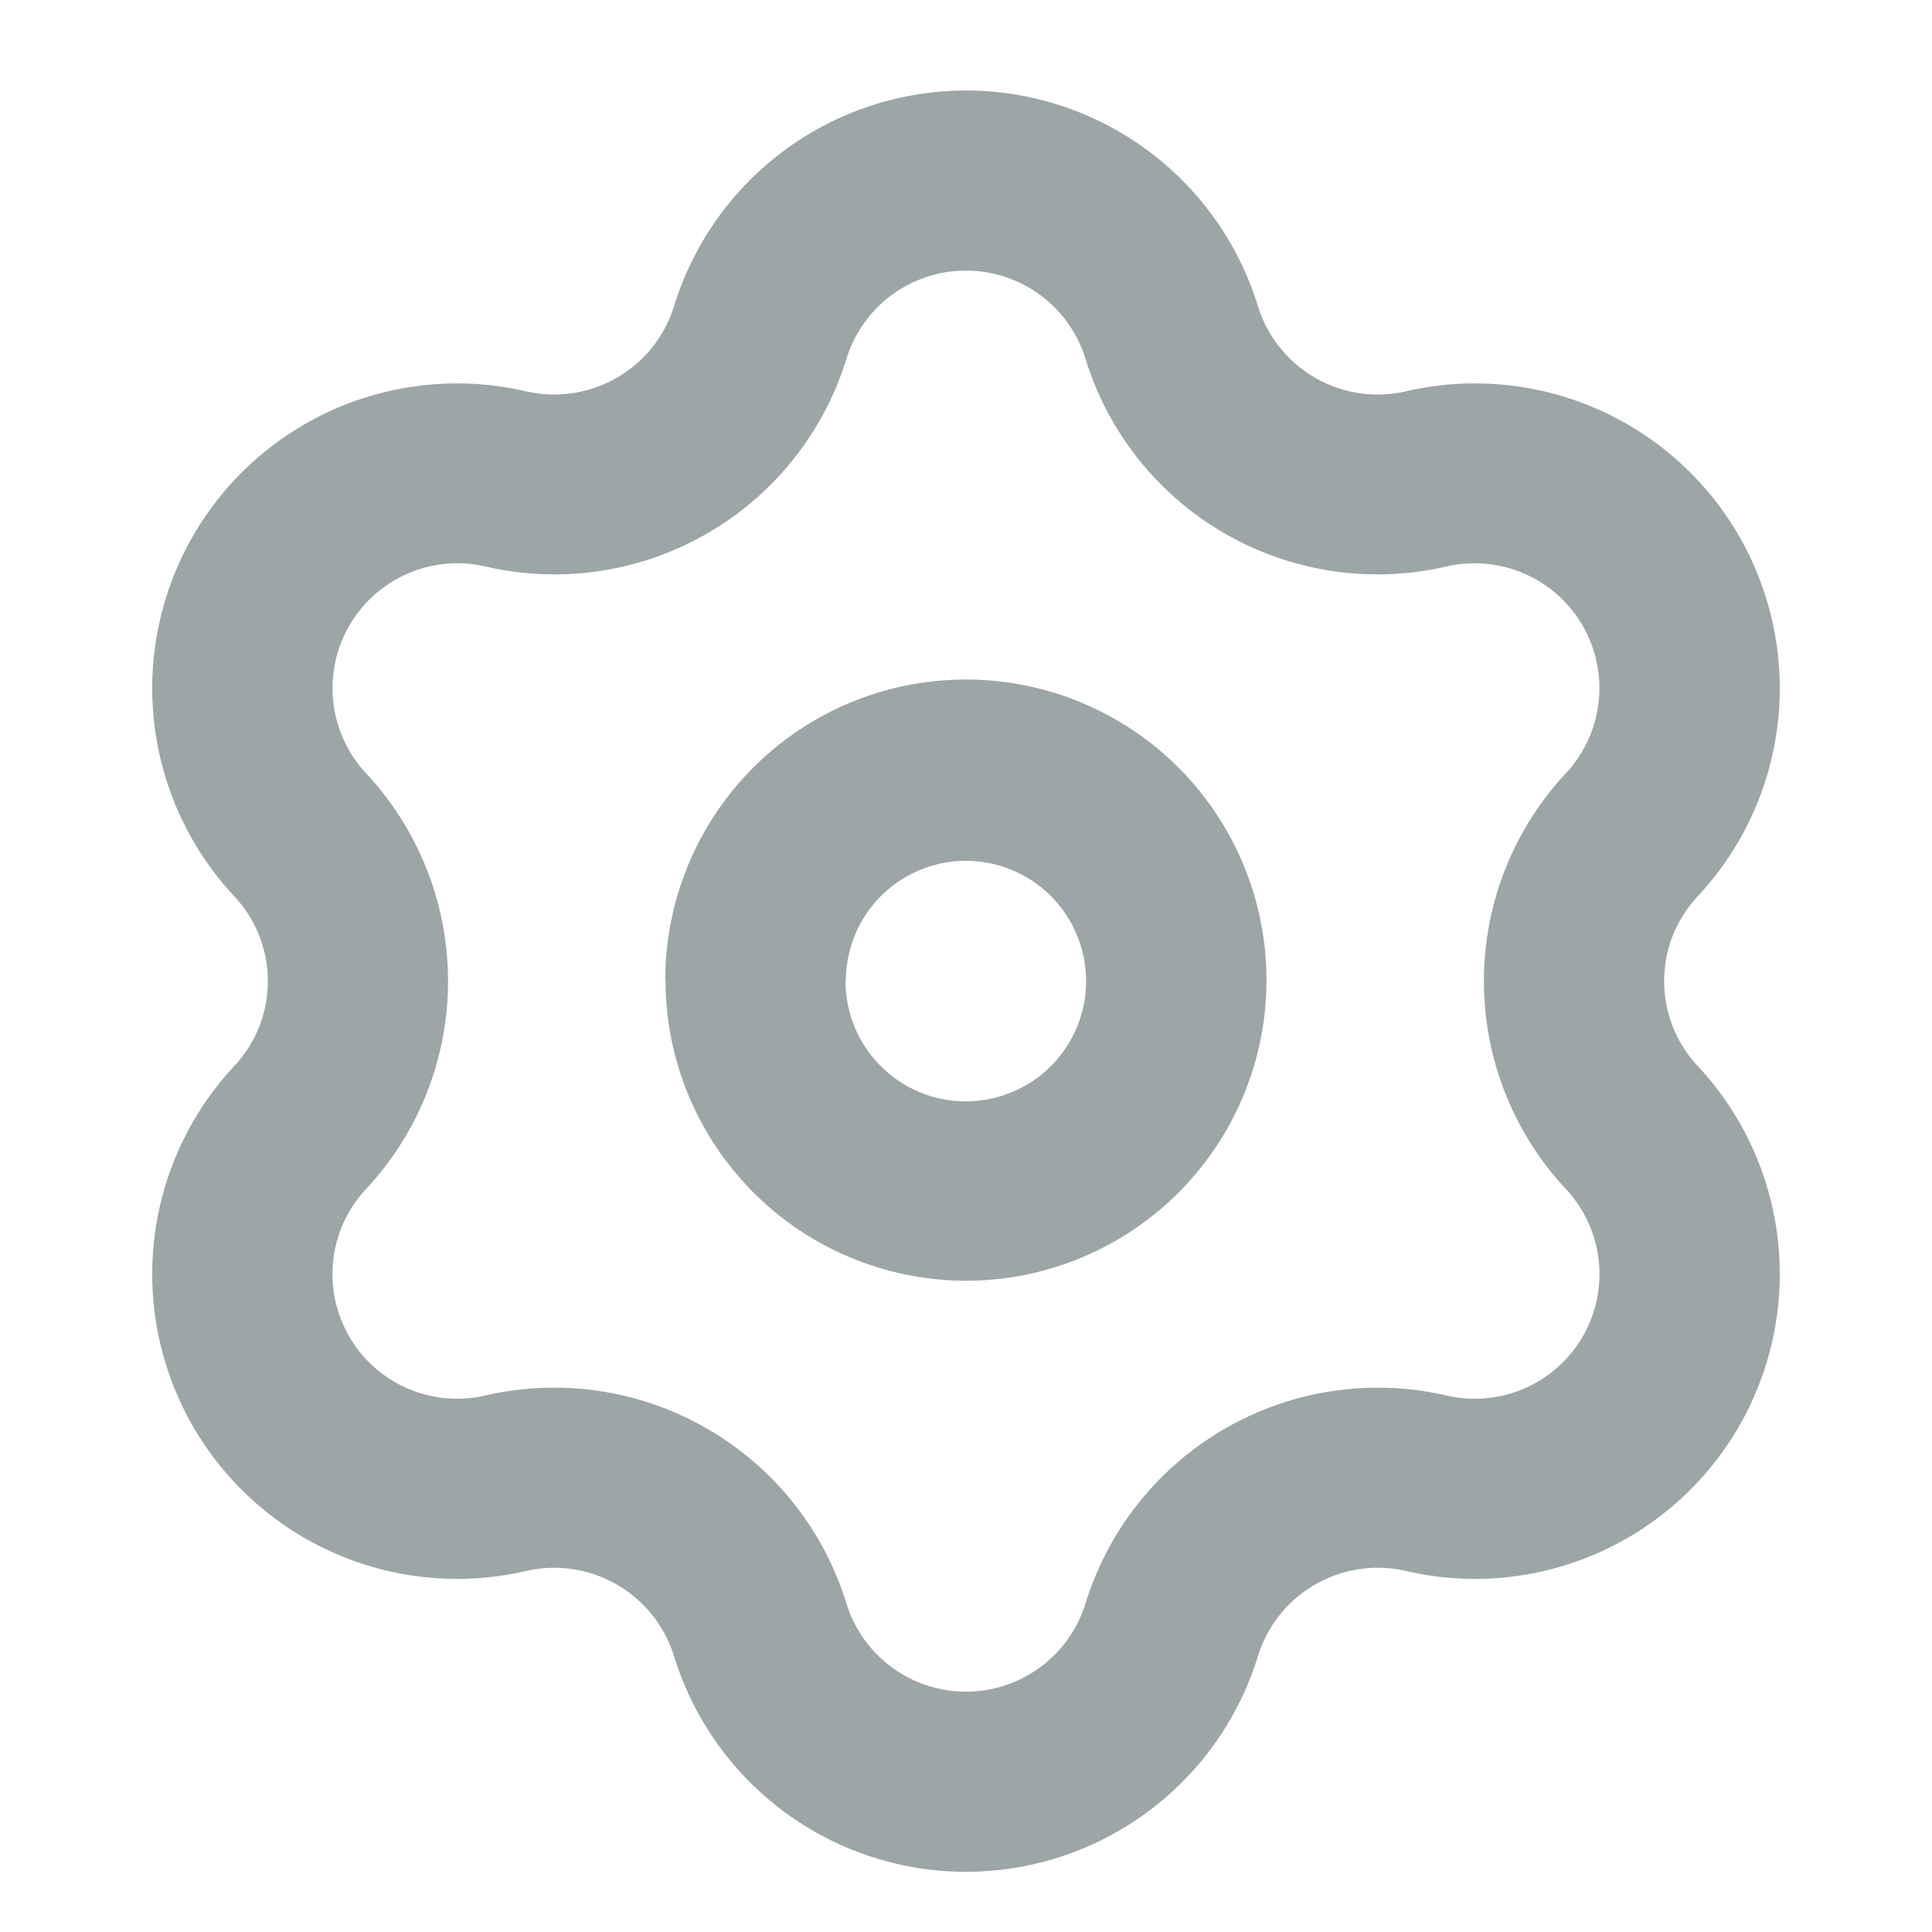 <svg xmlns="http://www.w3.org/2000/svg" width="32" height="32" viewBox="0 0 32 32">
    <path d="M18569.664 5745.929a2.08 2.08 0 0 0-2.449-1.409 5.049 5.049 0 0 1-4.838-8.36 2.054 2.054 0 0 0 0-2.818 5.049 5.049 0 0 1 4.838-8.36 2.08 2.08 0 0 0 2.449-1.409 5.059 5.059 0 0 1 9.672 0 2.077 2.077 0 0 0 2.449 1.409 5.049 5.049 0 0 1 4.838 8.36 2.054 2.054 0 0 0 0 2.818 5.049 5.049 0 0 1-4.838 8.36 2.077 2.077 0 0 0-2.449 1.409 5.059 5.059 0 0 1-9.672 0zm2.855-.873a2.072 2.072 0 0 0 3.961 0 5.068 5.068 0 0 1 5.977-3.443 2.064 2.064 0 0 0 1.979-3.419 5.044 5.044 0 0 1 0-6.886 2.068 2.068 0 0 0-1.979-3.425 5.06 5.06 0 0 1-5.977-3.438 2.072 2.072 0 0 0-3.961 0 5.06 5.06 0 0 1-5.977 3.438 2.068 2.068 0 0 0-1.979 3.425 5.044 5.044 0 0 1 0 6.886 2.064 2.064 0 0 0 1.979 3.419 5.066 5.066 0 0 1 5.977 3.443zm-3-10.311a4.979 4.979 0 1 1 4.979 4.968 4.982 4.982 0 0 1-4.975-4.967zm2.986 0a1.992 1.992 0 1 0 1.988-1.987 1.989 1.989 0 0 0-1.983 1.992z" transform="translate(-18558.5 -5718.5)" style="fill:#9ca6a6"/>
</svg>
